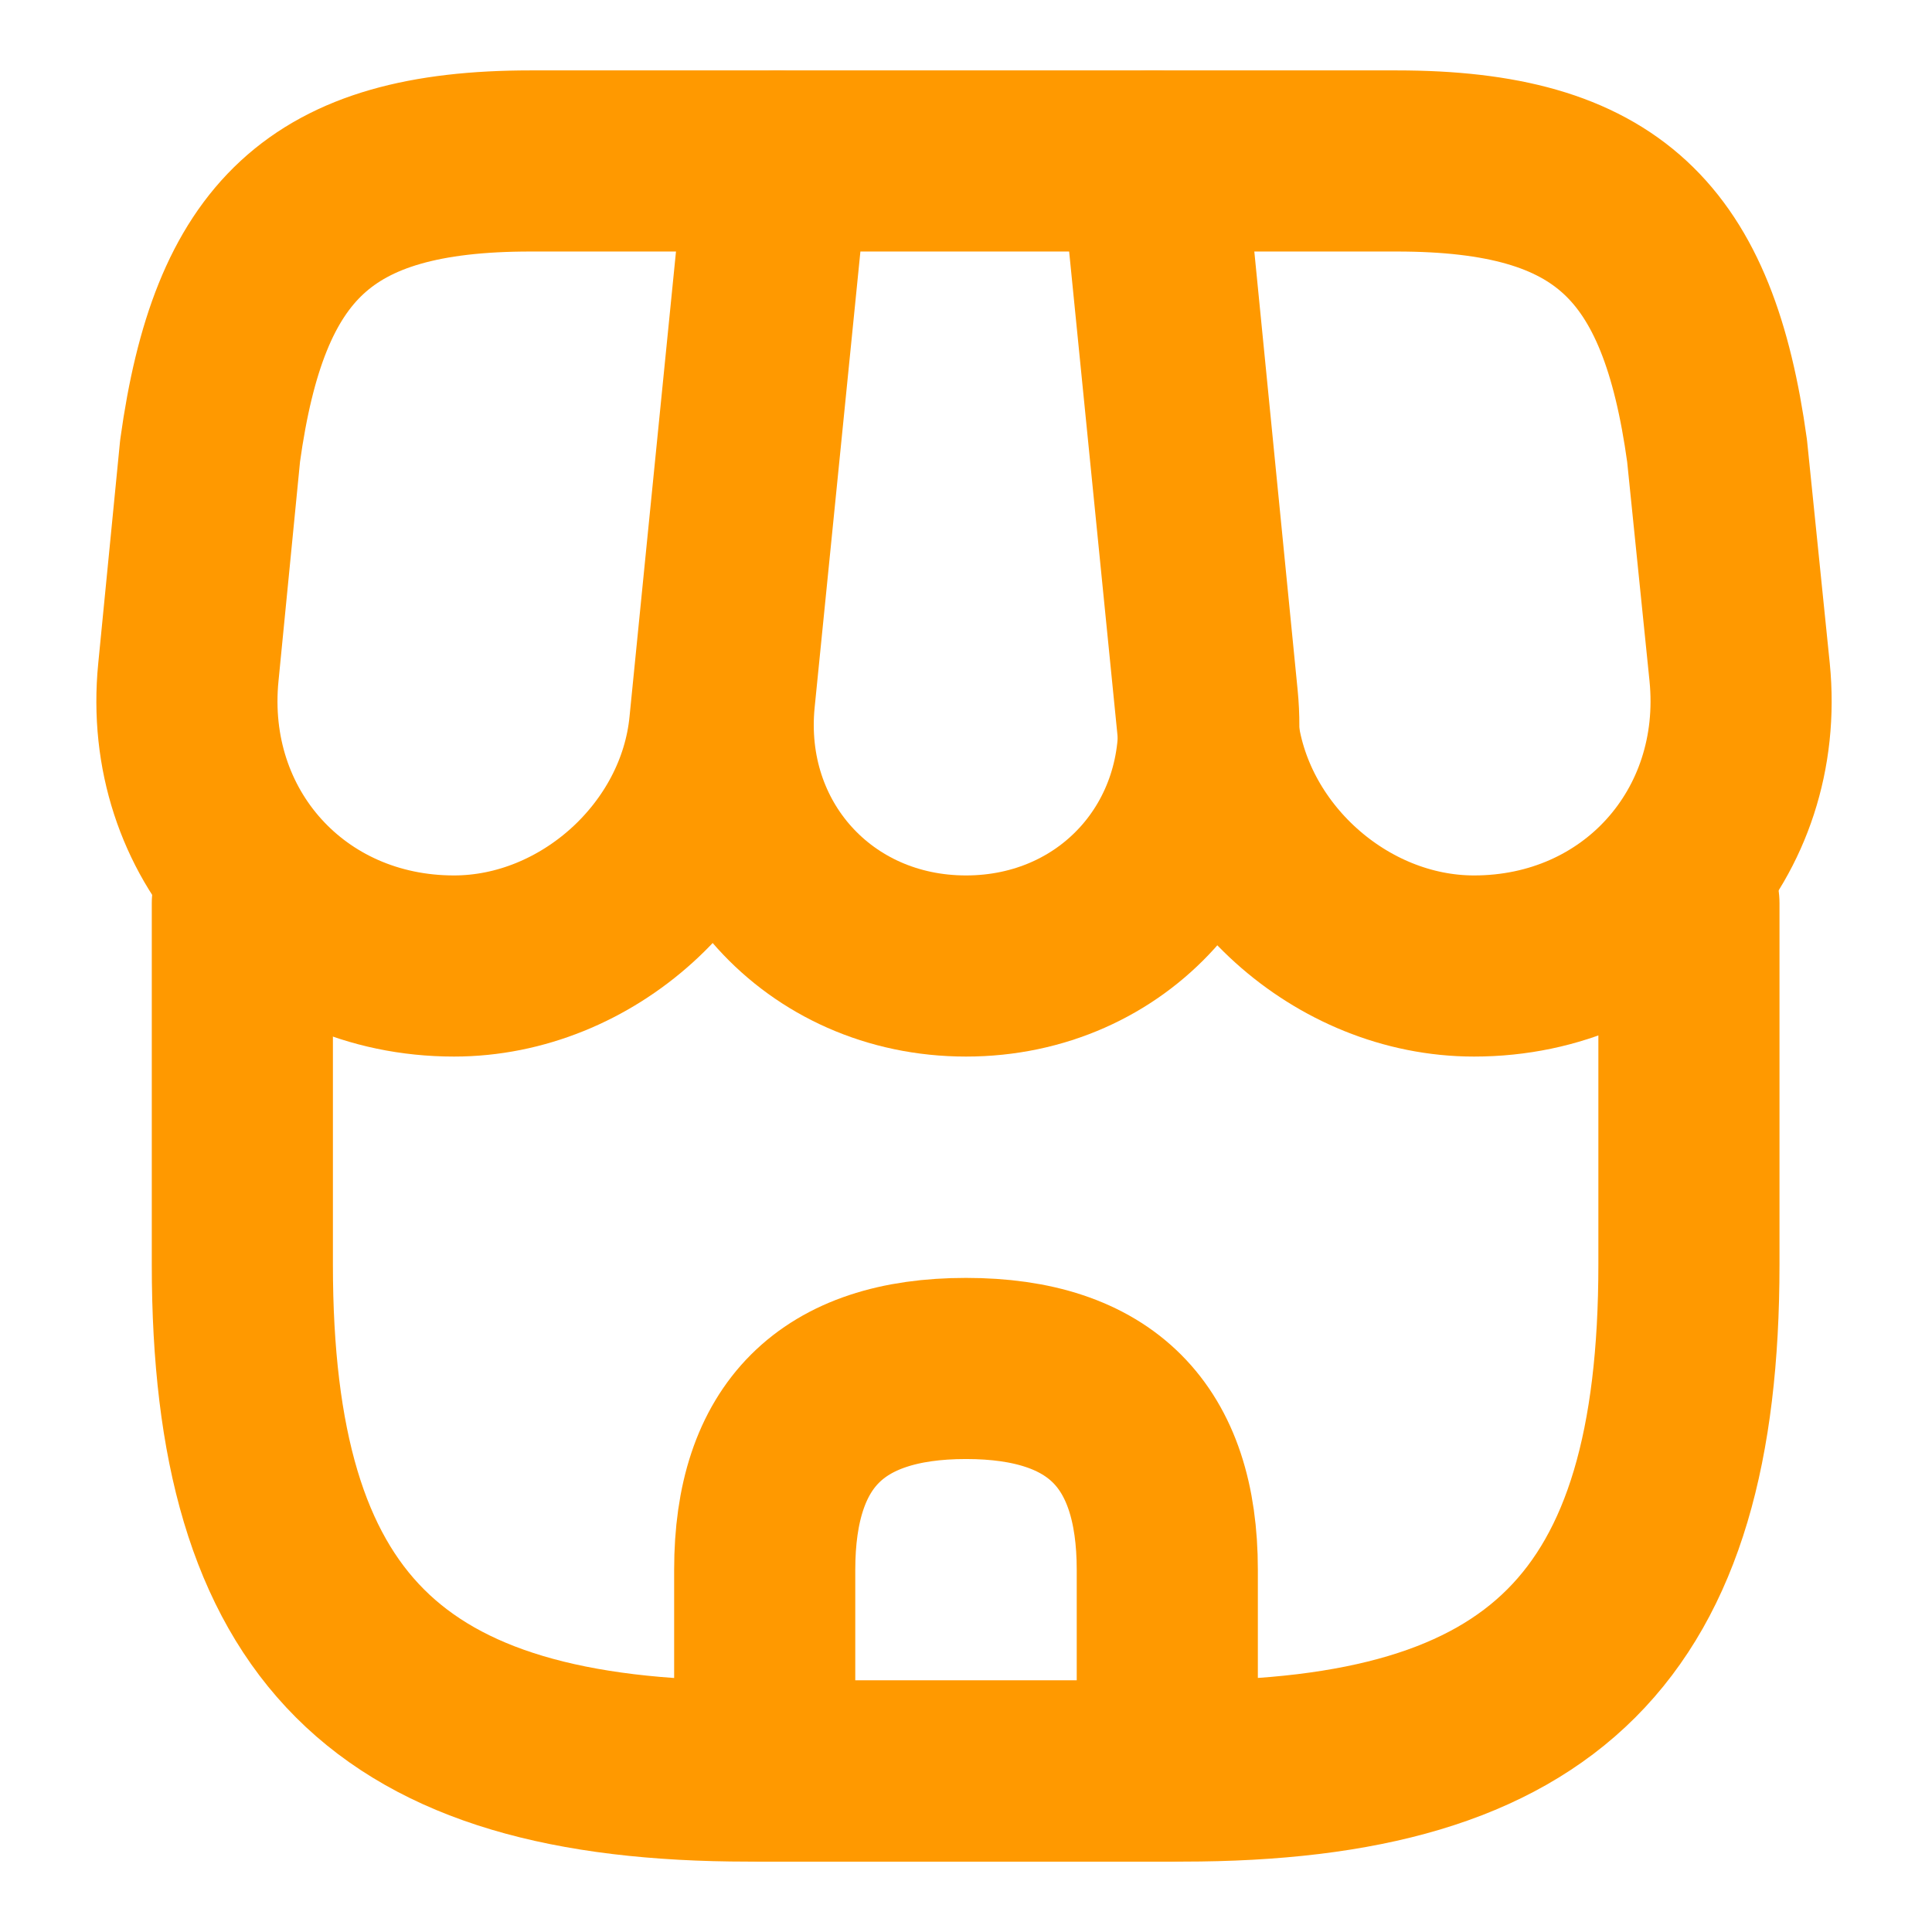 <svg width="16" height="16" viewBox="0 0 16 16" fill="none" xmlns="http://www.w3.org/2000/svg">
<path d="M2.007 7.48V10.473C2.007 13.467 3.207 14.667 6.2 14.667H9.793C12.787 14.667 13.987 13.467 13.987 10.473V7.48" stroke="#FF9900" stroke-width="1.5" stroke-linecap="round" stroke-linejoin="round"/>
<path d="M8 8C9.22 8 10.12 7.007 10 5.787L9.56 1.333H6.447L6 5.787C5.88 7.007 6.78 8 8 8Z" stroke="#FF9900" stroke-width="1.5" stroke-linecap="round" stroke-linejoin="round"/>
<path d="M12.207 8C13.553 8 14.54 6.907 14.407 5.567L14.22 3.733C13.98 2 13.313 1.333 11.567 1.333H9.533L10 6.007C10.113 7.107 11.107 8 12.207 8Z" stroke="#FF9900" stroke-width="1.5" stroke-linecap="round" stroke-linejoin="round"/>
<path d="M3.76 8C4.86 8 5.853 7.107 5.96 6.007L6.107 4.533L6.427 1.333H4.393C2.647 1.333 1.98 2 1.74 3.733L1.56 5.567C1.427 6.907 2.413 8 3.76 8Z" stroke="#FF9900" stroke-width="1.5" stroke-linecap="round" stroke-linejoin="round"/>
<path d="M8 11.333C6.887 11.333 6.333 11.887 6.333 13V14.667H9.667V13C9.667 11.887 9.113 11.333 8 11.333Z" stroke="#FF9900" stroke-width="1.5" stroke-linecap="round" stroke-linejoin="round"/>
</svg>
